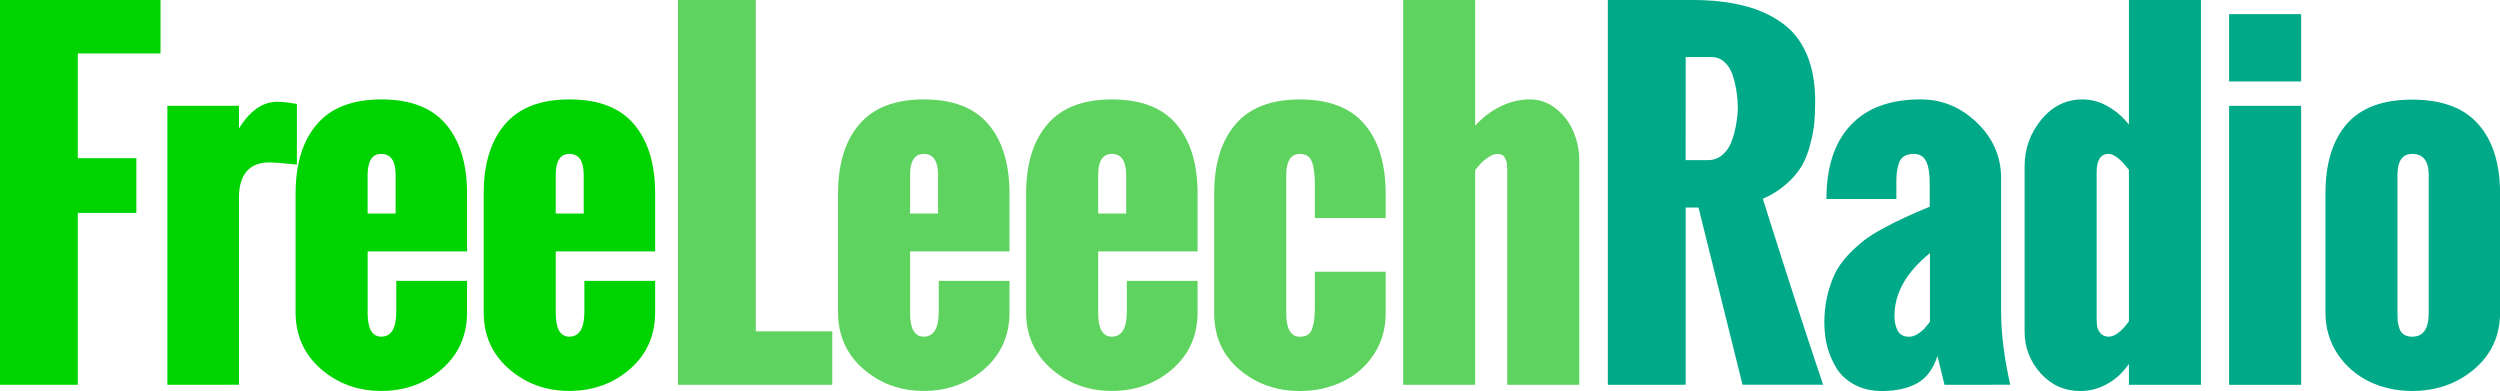 <?xml version="1.0" encoding="UTF-8"?>
<svg width="96.696mm" height="15.123mm" version="1.1" viewBox="0 0 96.696 15.123" xmlns="http://www.w3.org/2000/svg">
 <g transform="translate(-38.682 -25.849)">
  <g stroke-width=".265" style="font-feature-settings:normal;font-variant-caps:normal;font-variant-ligatures:normal;font-variant-numeric:normal" aria-label="FreeLeechRadio">
   <g fill="#00d400">
    <path d="m38.682 40.732v-14.883h6.209v2.067h-3.2v4.051h2.265v2.117h-2.265v6.648z" style="font-feature-settings:normal;font-variant-caps:normal;font-variant-ligatures:normal;font-variant-numeric:normal"/>
    <path d="m45.155 40.732v-10.79h2.77v0.876q0.637-1.034 1.488-1.034 0.24 0 0.752 0.083v2.348q-0.769-0.083-1.083-0.083-0.571 0-0.868 0.356-0.289 0.347-0.289 1v7.243z" style="font-feature-settings:normal;font-variant-caps:normal;font-variant-ligatures:normal;font-variant-numeric:normal"/>
    <path d="m52.901 34.109h1.083v-1.488q0-0.819-0.554-0.819-0.529 0-0.529 0.819zm-2.786 3.82v-4.589q0-1.72 0.819-2.679 0.819-0.967 2.497-0.967 1.687 0 2.497 0.959 0.819 0.959 0.819 2.687v2.232h-3.845v2.389q0 0.909 0.529 0.909 0.579 0 0.579-0.976v-1.182h2.737v1.215q0 1.348-0.976 2.199-0.976 0.843-2.34 0.843t-2.34-0.852q-0.976-0.852-0.976-2.191z" style="font-feature-settings:normal;font-variant-caps:normal;font-variant-ligatures:normal;font-variant-numeric:normal"/>
    <path d="m60.176 34.109h1.083v-1.488q0-0.819-0.554-0.819-0.529 0-0.529 0.819zm-2.786 3.82v-4.589q0-1.72 0.819-2.679 0.819-0.967 2.497-0.967 1.687 0 2.497 0.959 0.819 0.959 0.819 2.687v2.232h-3.845v2.389q0 0.909 0.529 0.909 0.579 0 0.579-0.976v-1.182h2.737v1.215q0 1.348-0.976 2.199-0.976 0.843-2.34 0.843t-2.34-0.852q-0.976-0.852-0.976-2.191z" style="font-feature-settings:normal;font-variant-caps:normal;font-variant-ligatures:normal;font-variant-numeric:normal"/>
   </g>
   <g fill="#5fd35f">
    <path d="m64.904 40.732v-14.883h3.01v12.816h2.96v2.067z" style="font-feature-settings:normal;font-variant-caps:normal;font-variant-ligatures:normal;font-variant-numeric:normal"/>
    <path d="m73.882 34.109h1.083v-1.488q0-0.819-0.554-0.819-0.529 0-0.529 0.819zm-2.786 3.82v-4.589q0-1.72 0.819-2.679 0.819-0.967 2.497-0.967 1.687 0 2.497 0.959 0.819 0.959 0.819 2.687v2.232h-3.845v2.389q0 0.909 0.529 0.909 0.579 0 0.579-0.976v-1.182h2.737v1.215q0 1.348-0.976 2.199-0.976 0.843-2.34 0.843-1.364 0-2.34-0.852-0.976-0.852-0.976-2.191z" style="font-feature-settings:normal;font-variant-caps:normal;font-variant-ligatures:normal;font-variant-numeric:normal"/>
    <path d="m81.157 34.109h1.083v-1.488q0-0.819-0.554-0.819-0.529 0-0.529 0.819zm-2.786 3.82v-4.589q0-1.72 0.819-2.679 0.819-0.967 2.497-0.967 1.687 0 2.497 0.959 0.819 0.959 0.819 2.687v2.232h-3.845v2.389q0 0.909 0.529 0.909 0.579 0 0.579-0.976v-1.182h2.737v1.215q0 1.348-0.976 2.199-0.976 0.843-2.34 0.843t-2.34-0.852q-0.976-0.852-0.976-2.191z" style="font-feature-settings:normal;font-variant-caps:normal;font-variant-ligatures:normal;font-variant-numeric:normal"/>
    <path d="m85.645 37.971v-4.63q0-1.72 0.819-2.679 0.819-0.967 2.497-0.967 1.687 0 2.497 0.959 0.819 0.959 0.819 2.687v0.943h-2.737v-1.232q0-0.645-0.116-0.943-0.107-0.306-0.463-0.306-0.529 0-0.529 0.819v5.341q0 0.909 0.529 0.909 0.198 0 0.314-0.083 0.124-0.083 0.174-0.281 0.058-0.198 0.074-0.405 0.017-0.215 0.017-0.595v-1.149h2.737v1.612q0 0.893-0.463 1.596-0.463 0.695-1.215 1.05-0.752 0.356-1.637 0.356-1.364 0-2.34-0.827-0.976-0.835-0.976-2.175z" style="font-feature-settings:normal;font-variant-caps:normal;font-variant-ligatures:normal;font-variant-numeric:normal"/>
    <path d="m92.953 40.732v-14.883h2.786v4.862q0.405-0.455 0.959-0.736 0.562-0.281 1.158-0.281 0.571 0 1.017 0.364 0.455 0.364 0.67 0.893 0.223 0.529 0.223 1.091v8.69h-2.786v-7.962q0-0.033 0-0.141 0.008-0.116 0-0.182 0-0.074-0.008-0.182 0-0.116-0.025-0.182-0.025-0.066-0.066-0.141t-0.116-0.107q-0.066-0.033-0.165-0.033-0.165 0-0.356 0.132t-0.273 0.223-0.232 0.265v8.31z" style="font-feature-settings:normal;font-variant-caps:normal;font-variant-ligatures:normal;font-variant-numeric:normal"/>
   </g>
   <g fill="#0a8">
    <path d="m103.88 32.042h0.86q0.347 0 0.595-0.232 0.248-0.232 0.356-0.587 0.116-0.356 0.157-0.653 0.05-0.298 0.05-0.562t-0.041-0.546q-0.033-0.281-0.132-0.62-0.091-0.347-0.314-0.562-0.215-0.223-0.529-0.223h-1zm-3.01 8.69v-14.883h3.274q1.116 0 1.96 0.215 0.852 0.207 1.488 0.661 0.637 0.446 0.967 1.215 0.331 0.761 0.331 1.827 0 0.463-0.033 0.827t-0.157 0.835q-0.116 0.463-0.322 0.827-0.207 0.356-0.595 0.703-0.389 0.347-0.918 0.579 1.339 4.25 2.332 7.193h-3.117l-1.703-6.854h-0.496v6.854z" style="font-feature-settings:normal;font-variant-caps:normal;font-variant-ligatures:normal;font-variant-numeric:normal"/>
    <path d="m113.33 38.293v-2.654q-1.373 1.108-1.373 2.431 0 0.331 0.124 0.571 0.132 0.232 0.438 0.232 0.174 0 0.339-0.107 0.174-0.116 0.248-0.198 0.074-0.083 0.223-0.273zm0.562 2.439-0.273-1.116q-0.24 0.752-0.785 1.058-0.546 0.298-1.356 0.298-0.595 0-1.042-0.232-0.446-0.232-0.703-0.62-0.248-0.397-0.372-0.843-0.116-0.455-0.116-0.951 0-0.562 0.116-1.042 0.116-0.48 0.289-0.843 0.182-0.372 0.496-0.711 0.322-0.339 0.62-0.571 0.306-0.24 0.777-0.488 0.471-0.256 0.843-0.422 0.372-0.174 0.934-0.405v-0.909q0-0.571-0.141-0.852t-0.48-0.281q-0.232 0-0.38 0.099-0.141 0.091-0.198 0.281-0.058 0.19-0.074 0.347-0.017 0.149-0.017 0.405v0.612h-2.704q0-1.86 0.934-2.853 0.934-1 2.712-1 1.24 0 2.175 0.901t0.934 2.142v5.126q0 1.331 0.356 2.869z" style="font-feature-settings:normal;font-variant-caps:normal;font-variant-ligatures:normal;font-variant-numeric:normal"/>
    <path d="m116.99 38.665v-6.375q0-1.025 0.645-1.811 0.645-0.785 1.596-0.785 0.521 0 0.984 0.273 0.471 0.265 0.81 0.703v-4.82h2.786v14.883h-2.786v-0.81q-0.331 0.488-0.827 0.769-0.496 0.281-1.05 0.281-0.918 0-1.538-0.686-0.62-0.695-0.62-1.621zm4.035-0.389v-5.854q-0.471-0.62-0.785-0.62-0.463 0-0.463 0.711v5.581q0 0.223 0.017 0.372 0.025 0.141 0.132 0.273 0.116 0.132 0.314 0.132 0.356 0 0.785-0.595z" style="font-feature-settings:normal;font-variant-caps:normal;font-variant-ligatures:normal;font-variant-numeric:normal"/>
    <path d="m124.9 29v-2.604h2.786v2.604zm0 11.733v-10.79h2.786v10.79z" style="font-feature-settings:normal;font-variant-caps:normal;font-variant-ligatures:normal;font-variant-numeric:normal"/>
    <path d="m132.62 37.962v-5.341q0-0.819-0.637-0.819-0.571 0-0.571 0.819v5.341q0 0.182 8e-3 0.306 0.017 0.116 0.066 0.281 0.05 0.157 0.174 0.24 0.124 0.083 0.322 0.083 0.637 0 0.637-0.909zm-3.994-0.033v-4.589q0-1.728 0.81-2.679 0.819-0.959 2.547-0.959t2.563 0.959q0.835 0.951 0.835 2.679v4.589q0 1.348-1 2.199-1 0.843-2.398 0.843-0.901 0-1.662-0.364-0.761-0.372-1.232-1.075-0.463-0.711-0.463-1.604z" style="font-feature-settings:normal;font-variant-caps:normal;font-variant-ligatures:normal;font-variant-numeric:normal"/>
   </g>
  </g>
 </g>
</svg>
